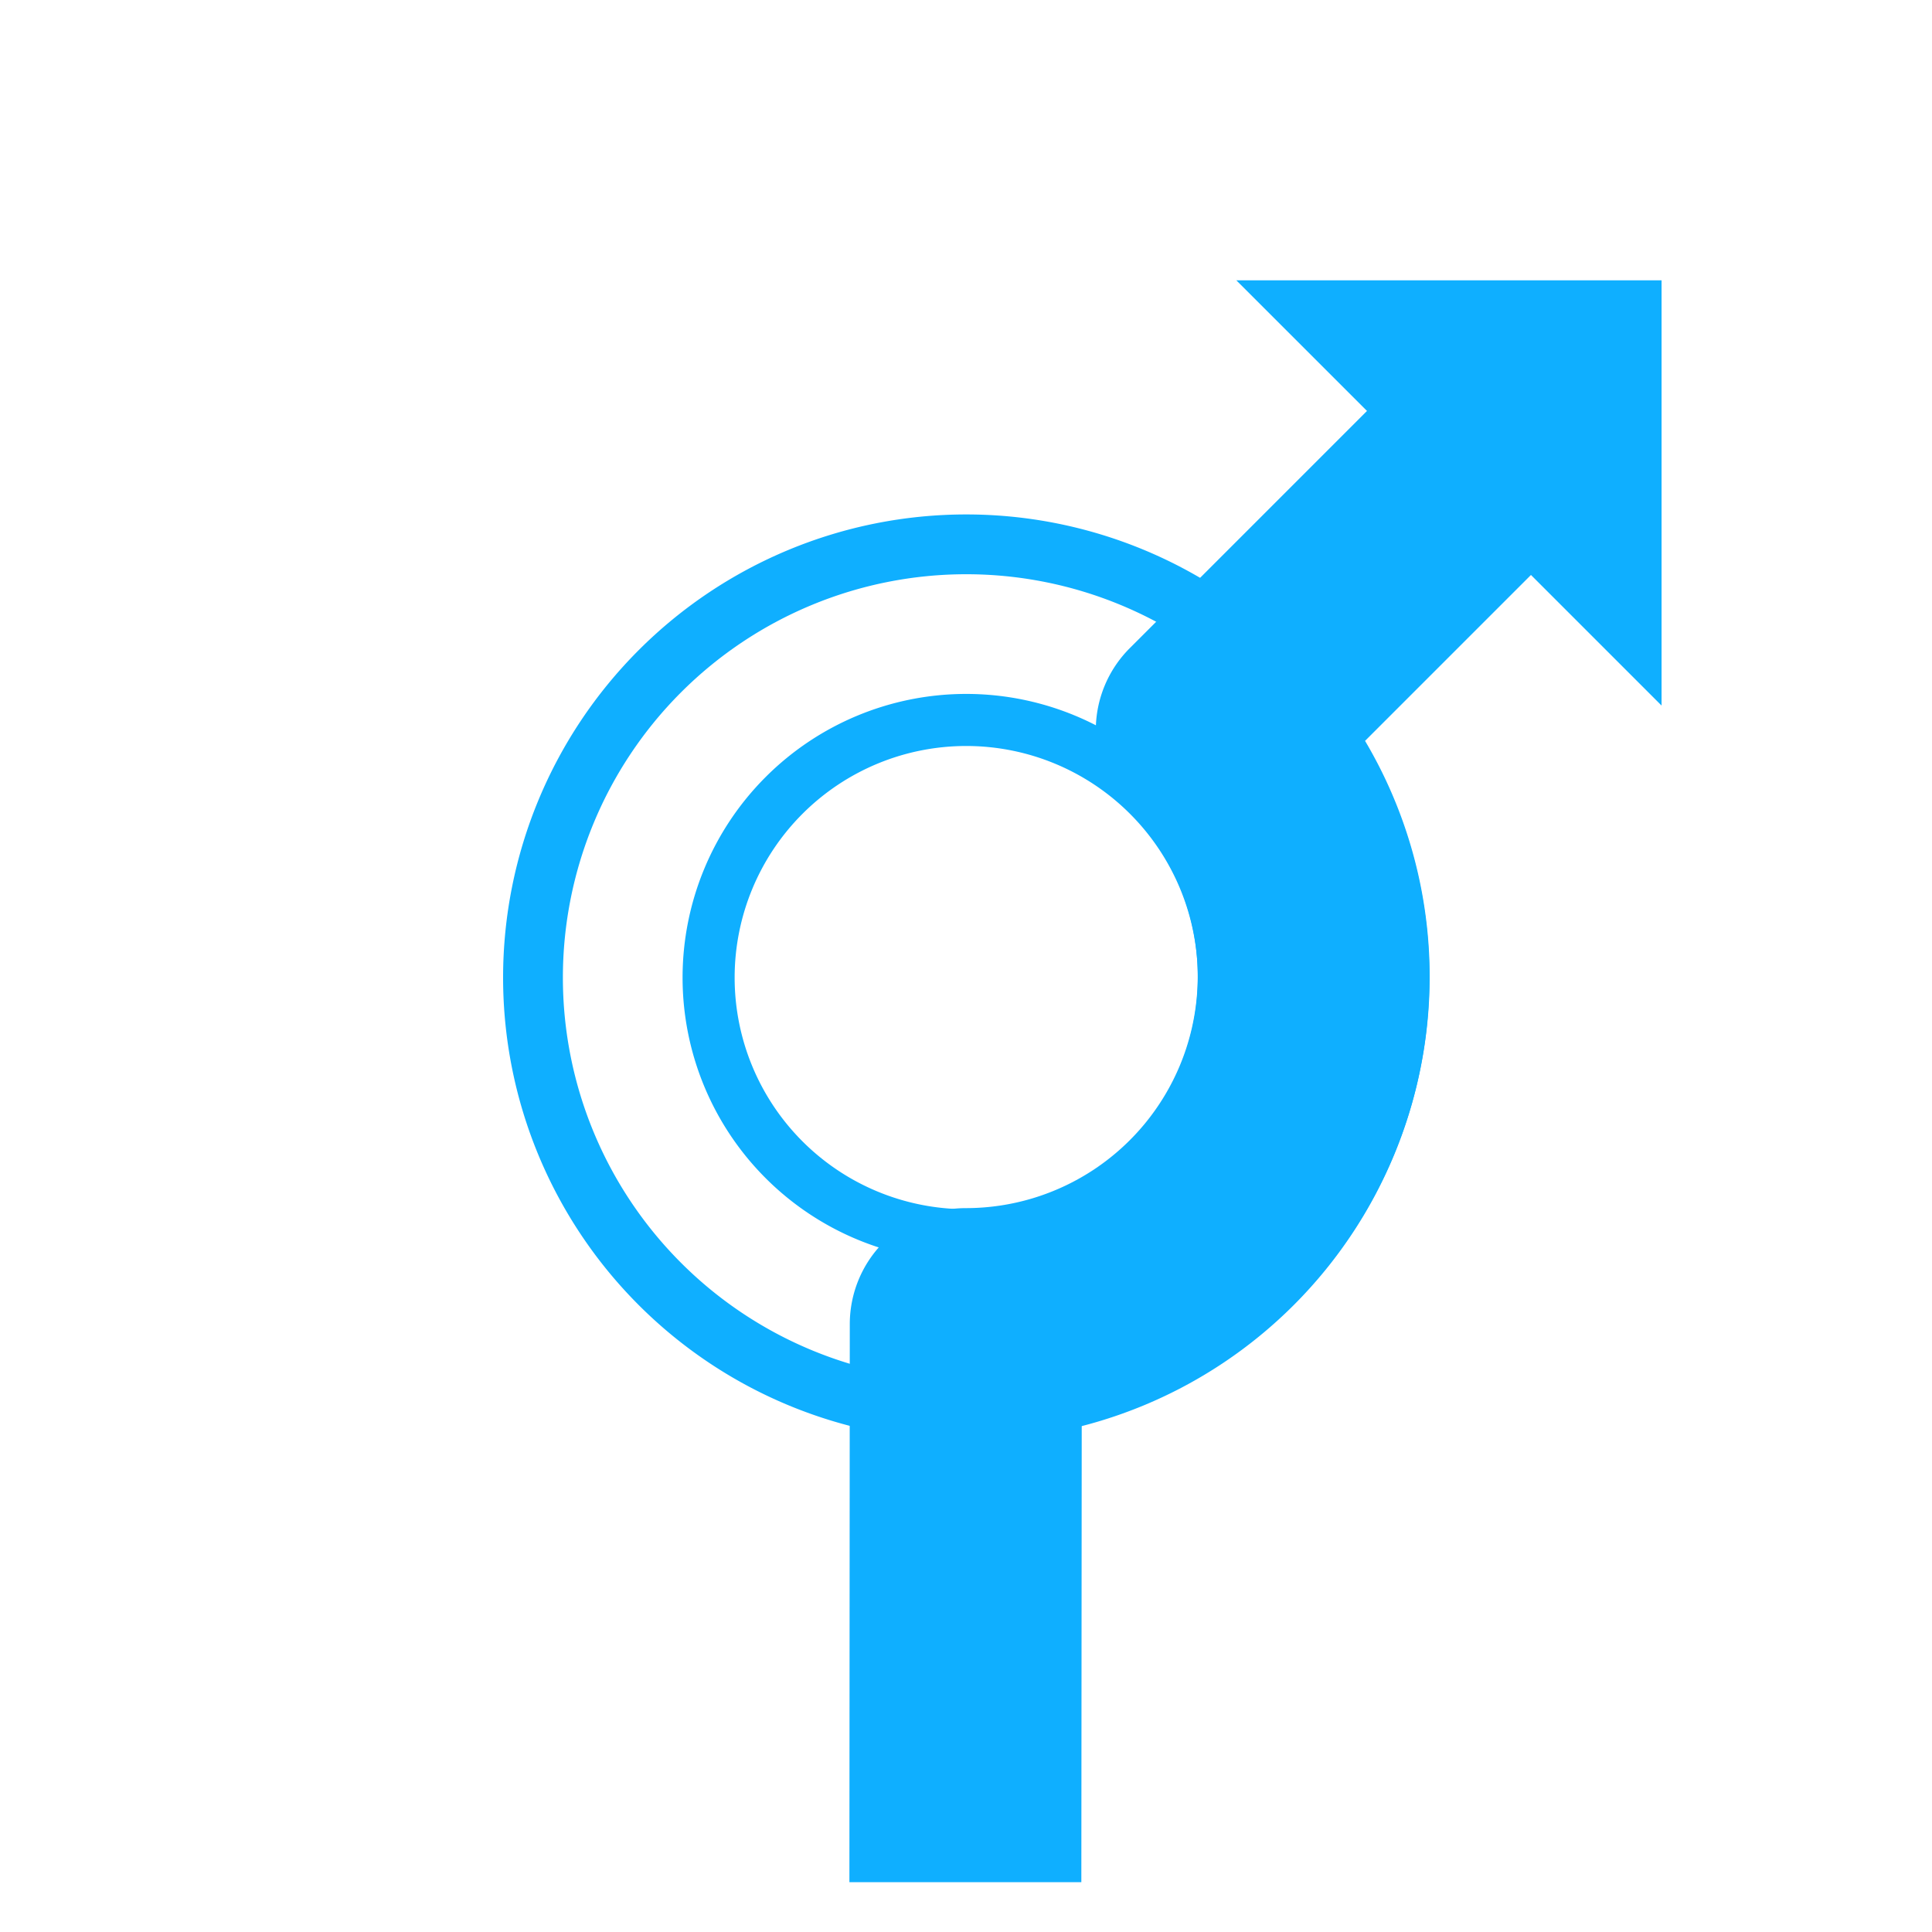 <svg xmlns="http://www.w3.org/2000/svg" viewBox="0 0 40 40"><defs><linearGradient gradientUnits="userSpaceOnUse" id="Maneuver_Color"><stop offset="0" stop-color="#0FAFFF" /></linearGradient></defs><g id="d0_t2_1p32"><path id="d0_t2_1p8-2" data-name="d0_t2_1p8" d="M20.005,10.651a9.589,9.589,0,1,0,9.589,9.589A9.589,9.589,0,0,0,20.005,10.651Zm0,17.94a8.351,8.351,0,1,1,8.351-8.351A8.35,8.35,0,0,1,20.005,28.591Zm0-14.224a5.873,5.873,0,1,0,5.873,5.873A5.873,5.873,0,0,0,20.005,14.367Zm0,10.668a4.795,4.795,0,1,1,4.795-4.795A4.795,4.795,0,0,1,20.005,25.035Z" fill="url(#Maneuver_Color)" fill-rule="evenodd"/><path d="M17.594,27.414a2.401,2.401,0,0,1,2.401-2.401,4.802,4.802,0,0,0,3.396-8.198,2.401,2.401,0,0,1,0-3.396l4.911-4.911L25.597,5.804h8.804v8.804L31.697,11.904l-3.435,3.435a9.578,9.578,0,0,1-5.866,14.161l-.008,9.469H17.586Z" fill="url(#Maneuver_Color)" fill-rule="evenodd"/></g></svg>